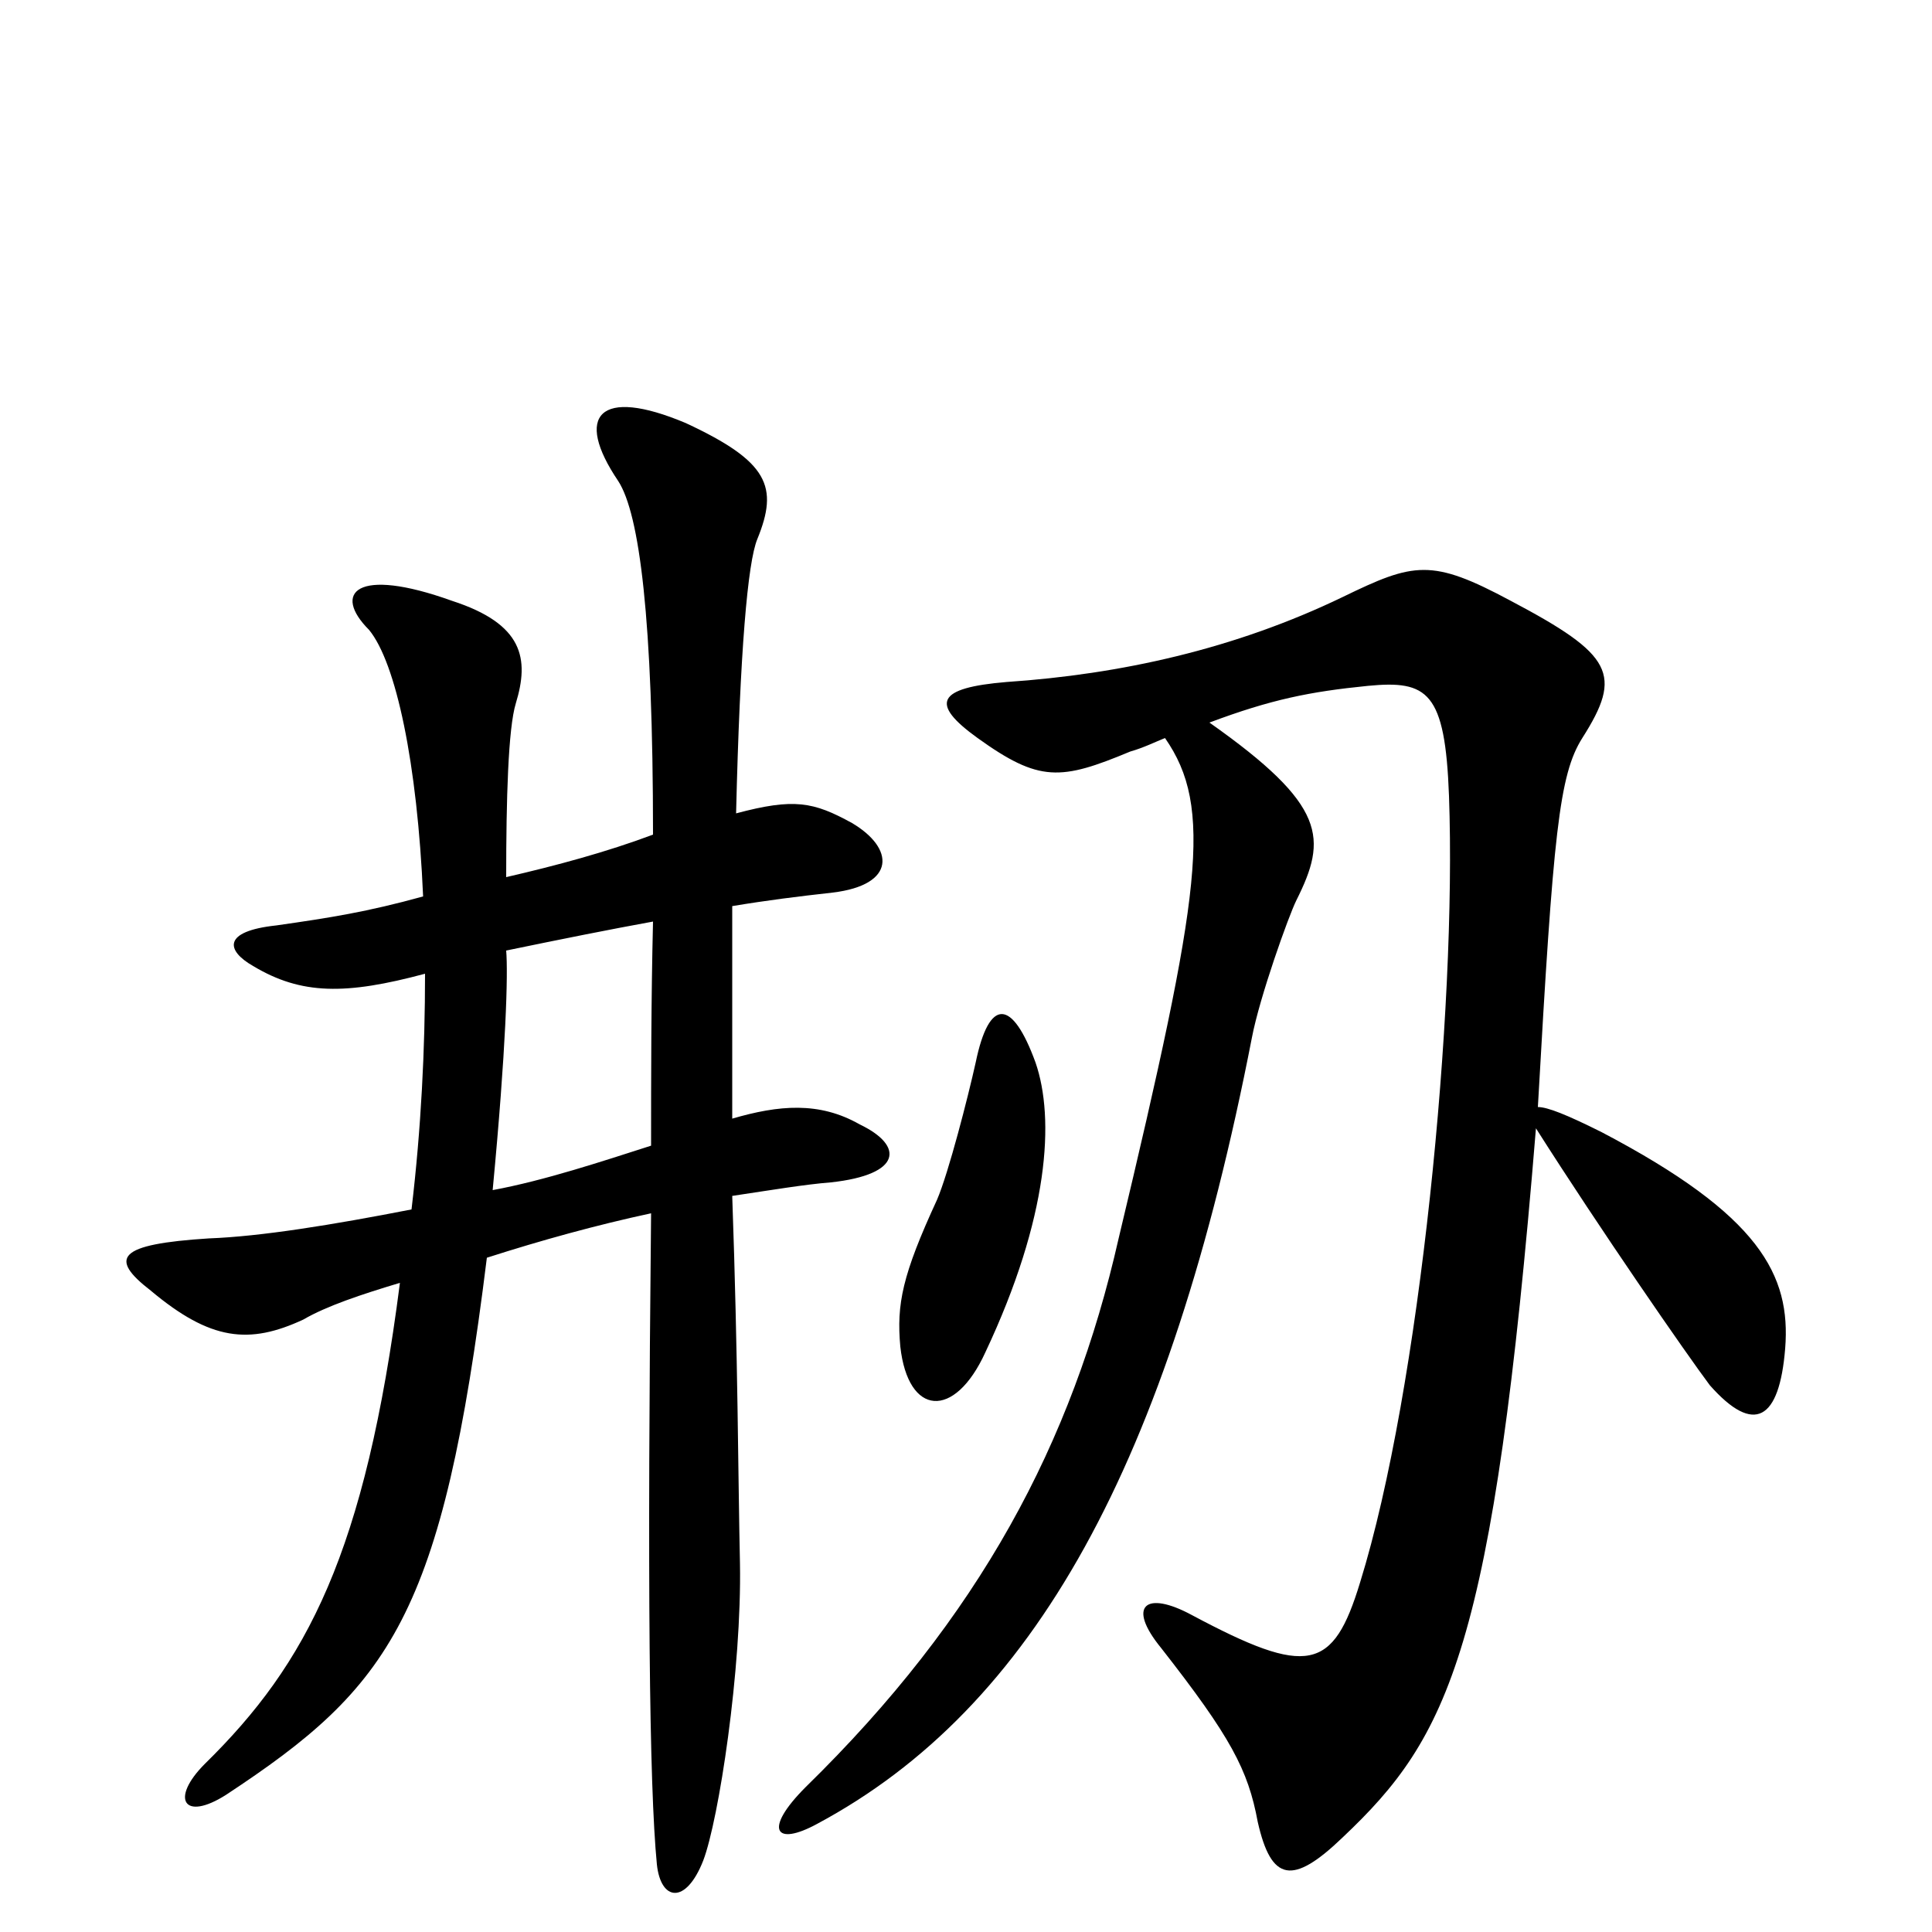 <svg xmlns="http://www.w3.org/2000/svg" viewBox="0 -1000 1000 1000">
	<path fill="#000000" d="M626 -626C658 -638 678 -642 708 -645C739 -648 748 -642 750 -588C754 -477 735 -281 704 -181C690 -135 677 -132 617 -164C593 -177 583 -169 601 -147C637 -101 646 -84 651 -57C658 -26 669 -24 695 -49C750 -101 773 -146 795 -416C828 -364 873 -299 885 -283C908 -257 921 -265 924 -302C927 -340 911 -371 829 -414C811 -423 801 -427 796 -427C804 -569 807 -599 819 -618C840 -651 835 -661 782 -689C741 -711 732 -709 695 -691C639 -664 580 -651 521 -647C485 -644 481 -636 506 -618C538 -595 549 -596 585 -611C592 -613 598 -616 603 -618C628 -582 622 -539 579 -359C555 -253 507 -163 417 -75C395 -53 401 -44 423 -56C535 -116 605 -242 648 -463C652 -484 667 -526 671 -534C687 -566 687 -583 626 -626ZM536 -450C524 -483 512 -484 505 -450C501 -432 491 -393 485 -379C467 -340 464 -325 466 -303C470 -267 494 -265 510 -300C543 -370 546 -421 536 -450ZM220 -496C220 -457 218 -416 213 -374C172 -366 135 -360 108 -359C61 -356 56 -349 78 -332C109 -306 129 -304 157 -317C169 -324 187 -330 207 -336C189 -196 159 -139 106 -87C88 -69 95 -57 117 -71C202 -127 229 -163 252 -349C280 -358 309 -366 337 -372C335 -180 336 -76 340 -35C342 -16 355 -14 364 -37C372 -58 384 -136 383 -191C382 -236 382 -296 379 -381C399 -384 417 -387 430 -388C467 -392 468 -407 445 -418C424 -430 403 -428 379 -421C379 -454 379 -503 379 -531C397 -534 413 -536 431 -538C464 -542 463 -561 441 -574C421 -585 411 -587 381 -579C383 -663 387 -709 392 -721C403 -748 398 -761 355 -781C310 -800 297 -785 320 -751C331 -734 338 -680 338 -568C314 -559 288 -552 262 -546C262 -586 263 -623 267 -636C274 -659 271 -677 234 -689C184 -707 172 -693 191 -674C205 -657 216 -605 219 -536C190 -528 171 -525 143 -521C115 -518 117 -508 131 -500C156 -485 179 -485 220 -496ZM338 -523C337 -482 337 -442 337 -407C312 -399 282 -389 255 -384C262 -458 263 -496 262 -508C291 -514 316 -519 338 -523Z"/>
</svg>